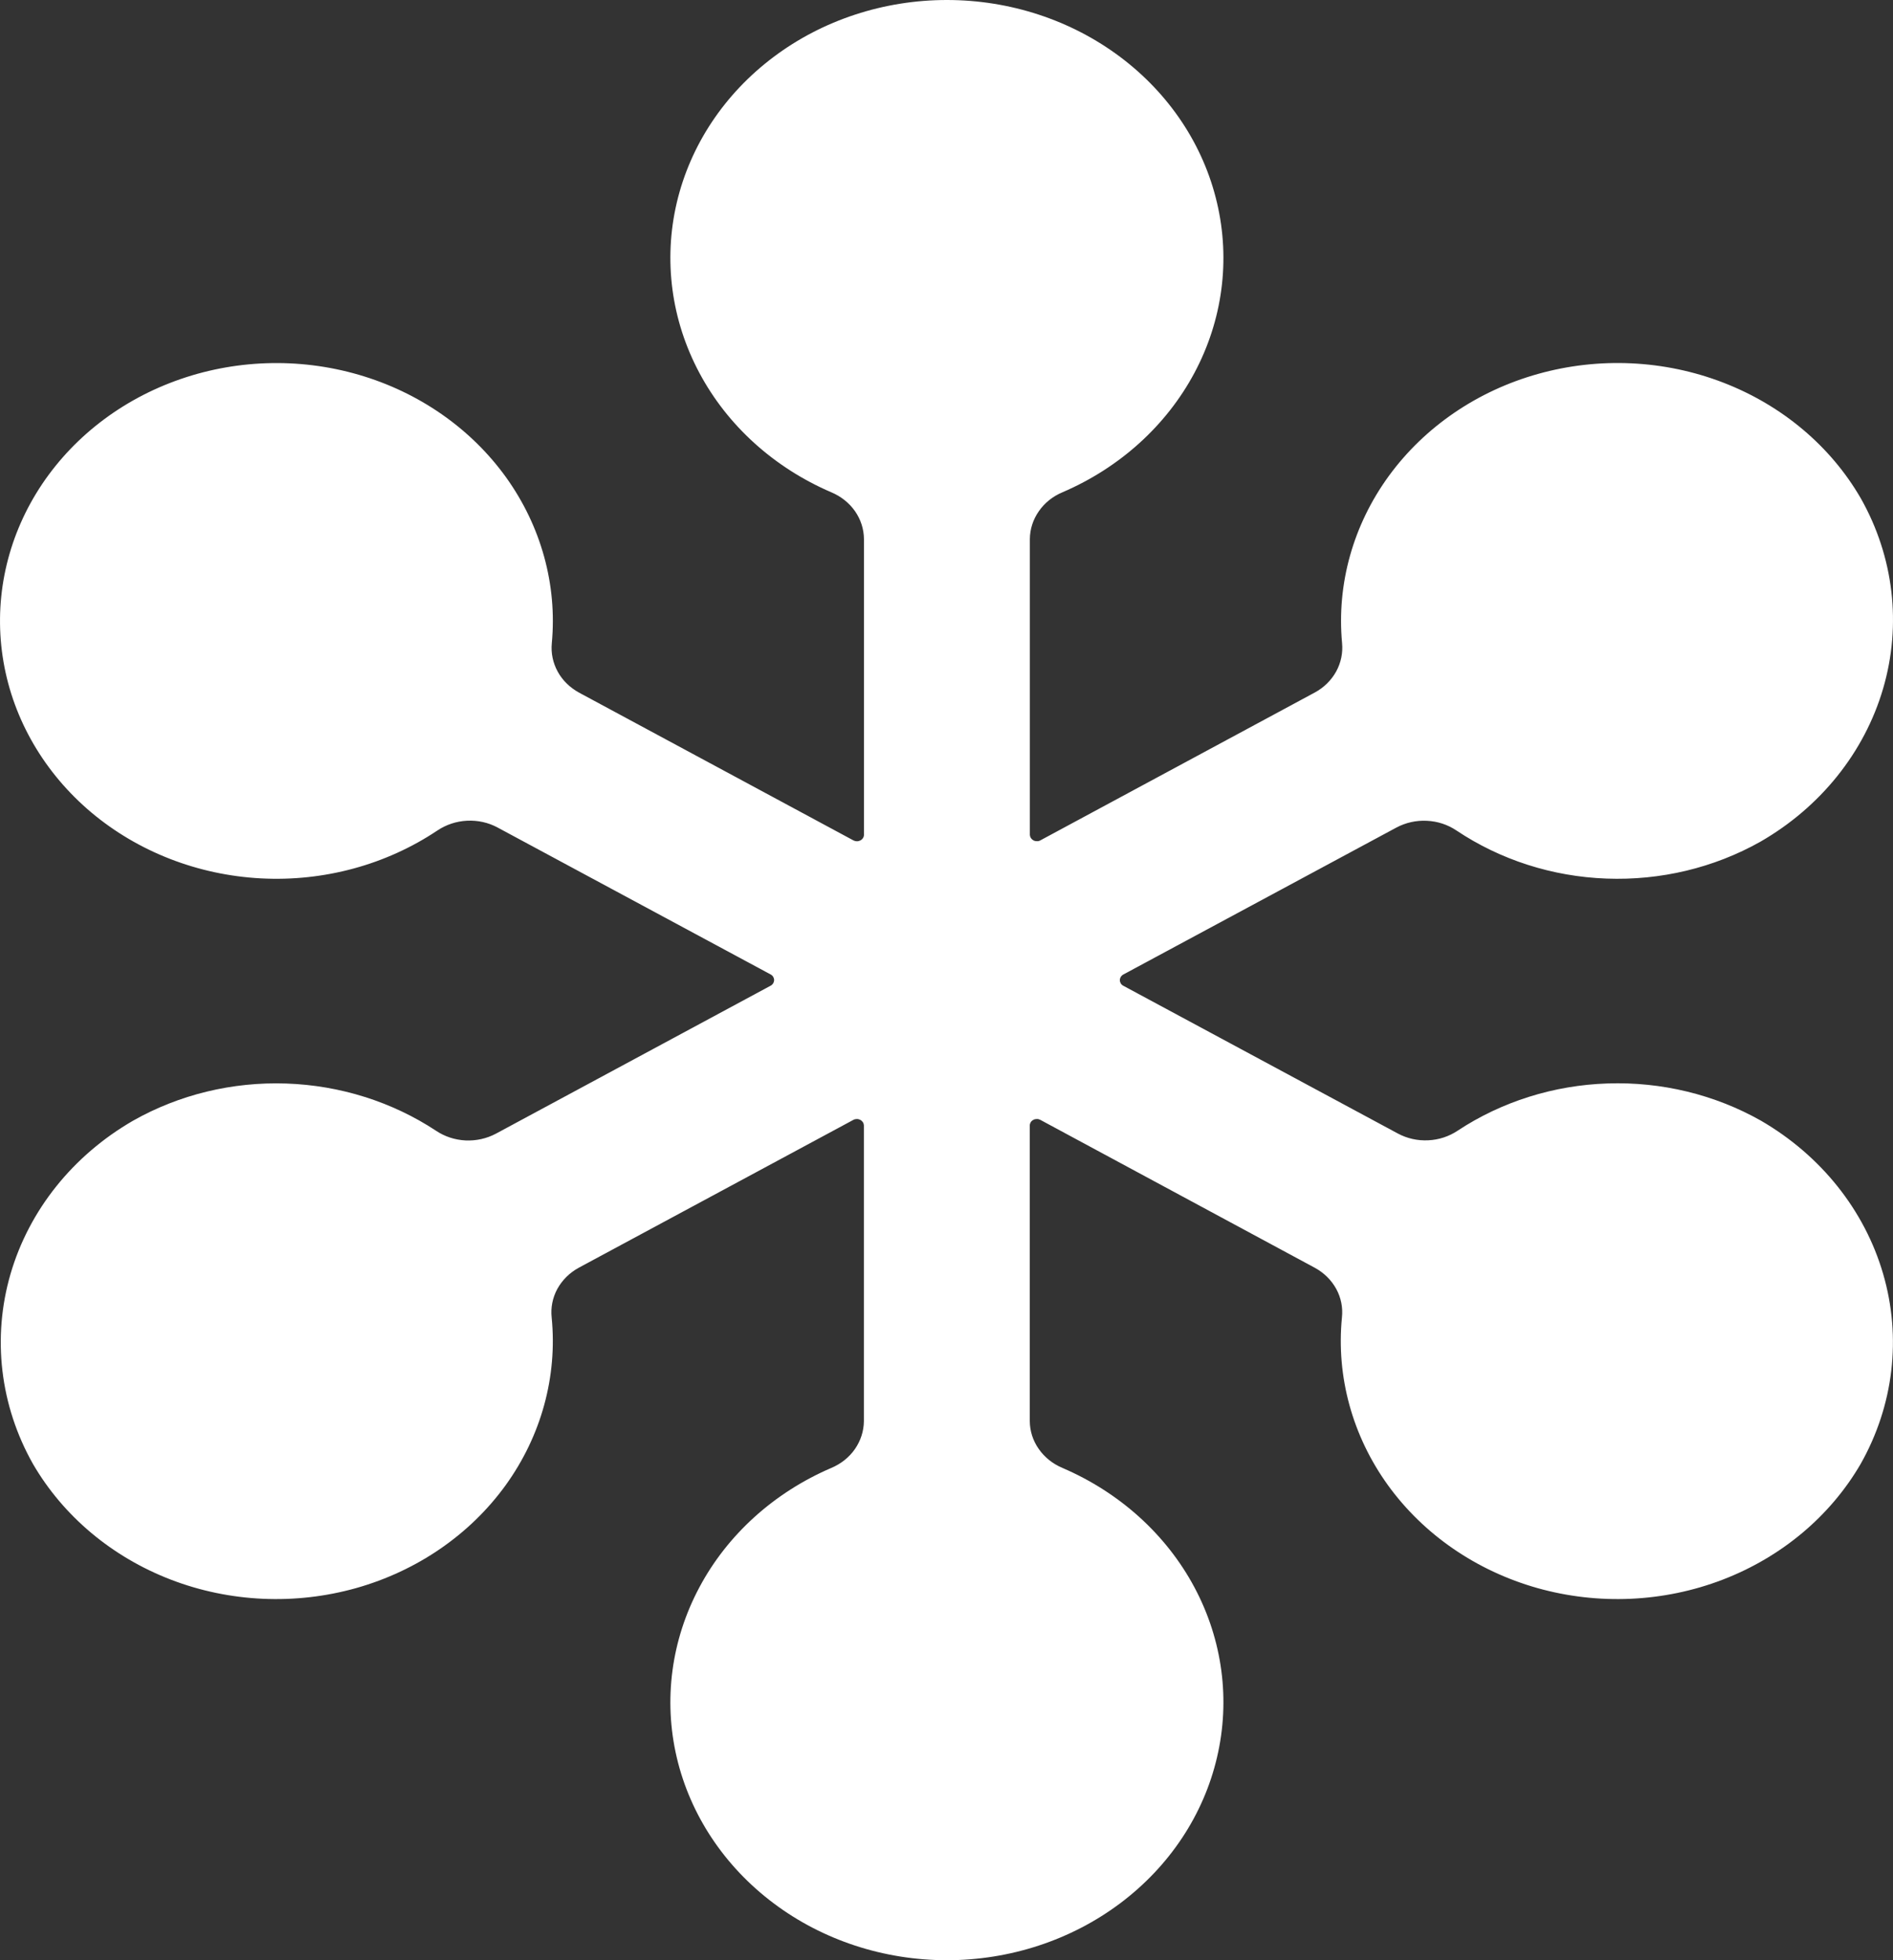 <svg width="28" height="29" viewBox="0 0 28 29" fill="none" xmlns="http://www.w3.org/2000/svg">
<rect x="0" y="0" width="28" height="29" fill="#333333" stroke="none"/>
<path id="Vector" d="M26.044 16.578C25.362 16.193 24.575 16.002 23.778 16.029C22.982 16.055 22.211 16.298 21.56 16.728C21.433 16.813 21.282 16.863 21.125 16.87C20.969 16.878 20.813 16.843 20.677 16.77L16.614 14.583C16.599 14.575 16.586 14.563 16.577 14.548C16.569 14.534 16.564 14.517 16.564 14.501C16.564 14.484 16.569 14.468 16.577 14.453C16.586 14.439 16.599 14.426 16.614 14.418L20.655 12.243C20.792 12.17 20.948 12.135 21.105 12.143C21.263 12.15 21.414 12.2 21.542 12.286C22.192 12.721 22.963 12.969 23.762 12.998C24.561 13.028 25.351 12.839 26.036 12.454C26.928 11.941 27.578 11.13 27.854 10.186C28.13 9.242 28.012 8.236 27.523 7.371C27.076 6.599 26.357 5.995 25.488 5.66C24.619 5.325 23.654 5.279 22.753 5.531C21.852 5.782 21.072 6.316 20.543 7.041C20.015 7.766 19.77 8.639 19.851 9.513C19.865 9.658 19.835 9.804 19.764 9.934C19.692 10.064 19.583 10.172 19.448 10.245L15.386 12.434C15.371 12.442 15.353 12.446 15.336 12.445C15.318 12.445 15.301 12.441 15.285 12.432C15.27 12.424 15.257 12.412 15.248 12.398C15.239 12.384 15.234 12.368 15.233 12.352V7.975C15.234 7.829 15.28 7.686 15.366 7.563C15.451 7.44 15.572 7.343 15.715 7.283C16.563 6.919 17.251 6.296 17.667 5.517C18.083 4.738 18.201 3.85 18.001 3C17.802 2.149 17.297 1.389 16.57 0.843C15.843 0.297 14.938 0 14.006 0C13.073 0 12.168 0.297 11.442 0.843C10.715 1.389 10.21 2.149 10.01 3C9.811 3.85 9.929 4.738 10.345 5.517C10.76 6.296 11.449 6.919 12.296 7.283C12.439 7.343 12.561 7.44 12.647 7.563C12.732 7.685 12.778 7.828 12.779 7.975V12.352C12.779 12.368 12.774 12.384 12.765 12.399C12.755 12.413 12.743 12.425 12.727 12.433C12.712 12.441 12.694 12.446 12.676 12.446C12.658 12.446 12.641 12.442 12.625 12.434L8.565 10.247C8.43 10.173 8.32 10.066 8.249 9.936C8.178 9.806 8.148 9.661 8.162 9.516C8.243 8.649 8.003 7.783 7.484 7.06C6.964 6.338 6.196 5.803 5.305 5.544C4.415 5.285 3.457 5.318 2.59 5.637C1.722 5.956 0.998 6.542 0.536 7.298C0.075 8.054 -0.096 8.934 0.052 9.793C0.2 10.652 0.659 11.437 1.351 12.02C2.044 12.602 2.929 12.946 3.86 12.995C4.791 13.044 5.711 12.794 6.469 12.287C6.597 12.201 6.749 12.15 6.907 12.142C7.065 12.134 7.222 12.168 7.359 12.242L11.4 14.417C11.415 14.425 11.428 14.437 11.437 14.452C11.445 14.466 11.45 14.483 11.45 14.499C11.45 14.516 11.445 14.532 11.437 14.547C11.428 14.561 11.415 14.574 11.4 14.582L7.335 16.772C7.198 16.845 7.042 16.879 6.886 16.872C6.729 16.864 6.578 16.815 6.45 16.729C5.8 16.3 5.029 16.057 4.233 16.03C3.436 16.003 2.649 16.194 1.968 16.58C1.078 17.094 0.431 17.904 0.156 18.846C-0.118 19.789 -0 20.793 0.487 21.657C0.936 22.43 1.657 23.035 2.528 23.37C3.399 23.705 4.368 23.748 5.27 23.494C6.172 23.239 6.952 22.702 7.479 21.973C8.005 21.244 8.246 20.367 8.16 19.492C8.144 19.346 8.173 19.199 8.244 19.068C8.316 18.938 8.425 18.829 8.561 18.755L12.624 16.567C12.639 16.559 12.657 16.555 12.675 16.555C12.693 16.555 12.71 16.56 12.726 16.568C12.741 16.576 12.754 16.588 12.763 16.602C12.773 16.617 12.777 16.633 12.778 16.65V21.025C12.777 21.171 12.731 21.314 12.646 21.437C12.561 21.56 12.439 21.657 12.296 21.717C11.449 22.081 10.76 22.704 10.345 23.483C9.929 24.262 9.811 25.15 10.01 26C10.21 26.851 10.715 27.611 11.442 28.157C12.168 28.703 13.073 29 14.006 29C14.938 29 15.843 28.703 16.57 28.157C17.297 27.611 17.802 26.851 18.001 26C18.201 25.15 18.083 24.262 17.667 23.483C17.251 22.704 16.563 22.081 15.715 21.717C15.572 21.657 15.451 21.56 15.365 21.437C15.279 21.315 15.233 21.172 15.232 21.025V16.65C15.232 16.633 15.237 16.617 15.246 16.602C15.255 16.588 15.268 16.576 15.284 16.568C15.299 16.559 15.316 16.555 15.334 16.555C15.352 16.554 15.369 16.558 15.385 16.566L19.448 18.756C19.583 18.829 19.693 18.938 19.765 19.069C19.836 19.199 19.865 19.346 19.849 19.492C19.763 20.367 20.004 21.244 20.53 21.973C21.057 22.702 21.837 23.239 22.739 23.494C23.641 23.748 24.609 23.705 25.481 23.37C26.352 23.035 27.073 22.43 27.522 21.657C28.01 20.793 28.129 19.789 27.854 18.846C27.58 17.904 26.933 17.093 26.044 16.578Z" fill="white"/>
</svg>
